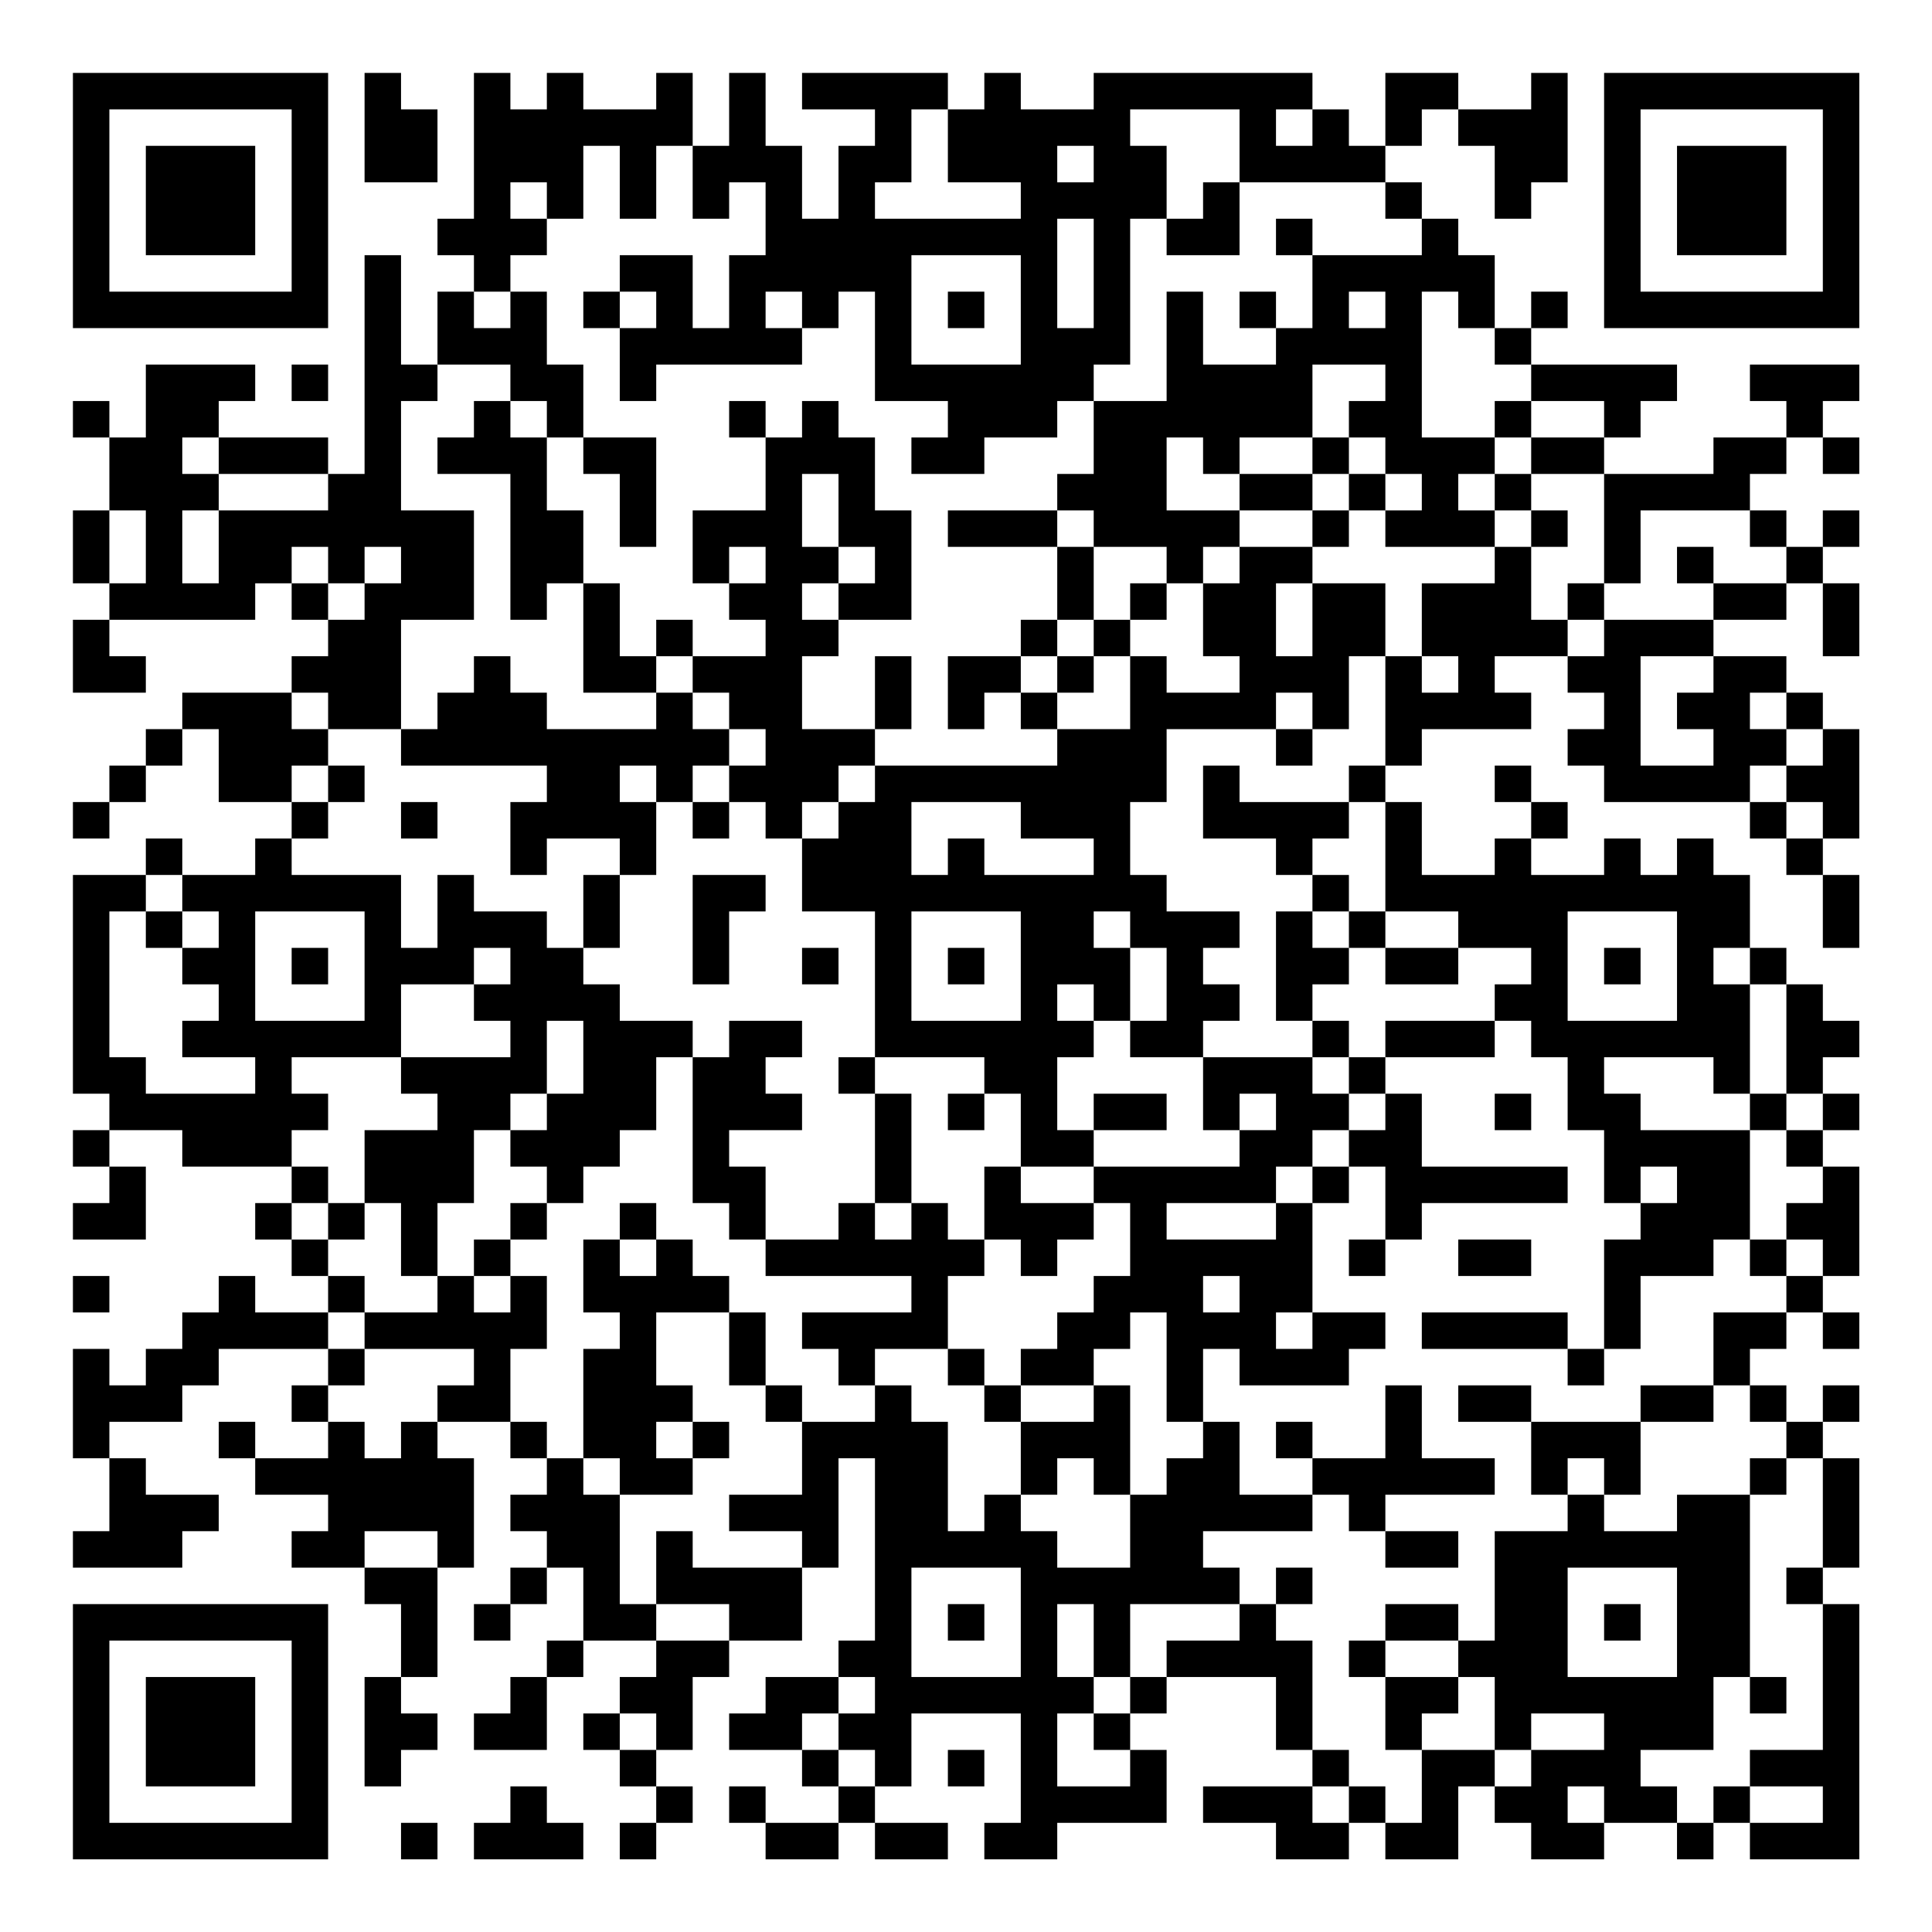 <?xml version="1.0" encoding="UTF-8"?>
<svg xmlns="http://www.w3.org/2000/svg" version="1.1" width="200" height="200" viewBox="0 0 200 200"><rect x="0" y="0" width="200" height="200" fill="#ffffff"/><g transform="scale(3.774)"><g transform="translate(2,2)"><path fill-rule="evenodd" d="M8 0L8 3L10 3L10 1L9 1L9 0ZM11 0L11 4L10 4L10 5L11 5L11 6L10 6L10 8L9 8L9 5L8 5L8 11L7 11L7 10L4 10L4 9L5 9L5 8L2 8L2 10L1 10L1 9L0 9L0 10L1 10L1 12L0 12L0 14L1 14L1 15L0 15L0 17L2 17L2 16L1 16L1 15L5 15L5 14L6 14L6 15L7 15L7 16L6 16L6 17L3 17L3 18L2 18L2 19L1 19L1 20L0 20L0 21L1 21L1 20L2 20L2 19L3 19L3 18L4 18L4 20L6 20L6 21L5 21L5 22L3 22L3 21L2 21L2 22L0 22L0 28L1 28L1 29L0 29L0 30L1 30L1 31L0 31L0 32L2 32L2 30L1 30L1 29L3 29L3 30L6 30L6 31L5 31L5 32L6 32L6 33L7 33L7 34L5 34L5 33L4 33L4 34L3 34L3 35L2 35L2 36L1 36L1 35L0 35L0 38L1 38L1 40L0 40L0 41L3 41L3 40L4 40L4 39L2 39L2 38L1 38L1 37L3 37L3 36L4 36L4 35L7 35L7 36L6 36L6 37L7 37L7 38L5 38L5 37L4 37L4 38L5 38L5 39L7 39L7 40L6 40L6 41L8 41L8 42L9 42L9 44L8 44L8 47L9 47L9 46L10 46L10 45L9 45L9 44L10 44L10 41L11 41L11 38L10 38L10 37L12 37L12 38L13 38L13 39L12 39L12 40L13 40L13 41L12 41L12 42L11 42L11 43L12 43L12 42L13 42L13 41L14 41L14 43L13 43L13 44L12 44L12 45L11 45L11 46L13 46L13 44L14 44L14 43L16 43L16 44L15 44L15 45L14 45L14 46L15 46L15 47L16 47L16 48L15 48L15 49L16 49L16 48L17 48L17 47L16 47L16 46L17 46L17 44L18 44L18 43L20 43L20 41L21 41L21 38L22 38L22 43L21 43L21 44L19 44L19 45L18 45L18 46L20 46L20 47L21 47L21 48L19 48L19 47L18 47L18 48L19 48L19 49L21 49L21 48L22 48L22 49L24 49L24 48L22 48L22 47L23 47L23 45L26 45L26 48L25 48L25 49L27 49L27 48L30 48L30 46L29 46L29 45L30 45L30 44L33 44L33 46L34 46L34 47L31 47L31 48L33 48L33 49L35 49L35 48L36 48L36 49L38 49L38 47L39 47L39 48L40 48L40 49L42 49L42 48L44 48L44 49L45 49L45 48L46 48L46 49L49 49L49 42L48 42L48 41L49 41L49 38L48 38L48 37L49 37L49 36L48 36L48 37L47 37L47 36L46 36L46 35L47 35L47 34L48 34L48 35L49 35L49 34L48 34L48 33L49 33L49 30L48 30L48 29L49 29L49 28L48 28L48 27L49 27L49 26L48 26L48 25L47 25L47 24L46 24L46 22L45 22L45 21L44 21L44 22L43 22L43 21L42 21L42 22L40 22L40 21L41 21L41 20L40 20L40 19L39 19L39 20L40 20L40 21L39 21L39 22L37 22L37 20L36 20L36 19L37 19L37 18L40 18L40 17L39 17L39 16L41 16L41 17L42 17L42 18L41 18L41 19L42 19L42 20L46 20L46 21L47 21L47 22L48 22L48 24L49 24L49 22L48 22L48 21L49 21L49 18L48 18L48 17L47 17L47 16L45 16L45 15L47 15L47 14L48 14L48 16L49 16L49 14L48 14L48 13L49 13L49 12L48 12L48 13L47 13L47 12L46 12L46 11L47 11L47 10L48 10L48 11L49 11L49 10L48 10L48 9L49 9L49 8L46 8L46 9L47 9L47 10L45 10L45 11L42 11L42 10L43 10L43 9L44 9L44 8L40 8L40 7L41 7L41 6L40 6L40 7L39 7L39 5L38 5L38 4L37 4L37 3L36 3L36 2L37 2L37 1L38 1L38 2L39 2L39 4L40 4L40 3L41 3L41 0L40 0L40 1L38 1L38 0L36 0L36 2L35 2L35 1L34 1L34 0L28 0L28 1L26 1L26 0L25 0L25 1L24 1L24 0L20 0L20 1L22 1L22 2L21 2L21 4L20 4L20 2L19 2L19 0L18 0L18 2L17 2L17 0L16 0L16 1L14 1L14 0L13 0L13 1L12 1L12 0ZM23 1L23 3L22 3L22 4L26 4L26 3L24 3L24 1ZM29 1L29 2L30 2L30 4L29 4L29 8L28 8L28 9L27 9L27 10L25 10L25 11L23 11L23 10L24 10L24 9L22 9L22 6L21 6L21 7L20 7L20 6L19 6L19 7L20 7L20 8L16 8L16 9L15 9L15 7L16 7L16 6L15 6L15 5L17 5L17 7L18 7L18 5L19 5L19 3L18 3L18 4L17 4L17 2L16 2L16 4L15 4L15 2L14 2L14 4L13 4L13 3L12 3L12 4L13 4L13 5L12 5L12 6L11 6L11 7L12 7L12 6L13 6L13 8L14 8L14 10L13 10L13 9L12 9L12 8L10 8L10 9L9 9L9 12L11 12L11 15L9 15L9 18L7 18L7 17L6 17L6 18L7 18L7 19L6 19L6 20L7 20L7 21L6 21L6 22L9 22L9 24L10 24L10 22L11 22L11 23L13 23L13 24L14 24L14 25L15 25L15 26L17 26L17 27L16 27L16 29L15 29L15 30L14 30L14 31L13 31L13 30L12 30L12 29L13 29L13 28L14 28L14 26L13 26L13 28L12 28L12 29L11 29L11 31L10 31L10 33L9 33L9 31L8 31L8 29L10 29L10 28L9 28L9 27L12 27L12 26L11 26L11 25L12 25L12 24L11 24L11 25L9 25L9 27L6 27L6 28L7 28L7 29L6 29L6 30L7 30L7 31L6 31L6 32L7 32L7 33L8 33L8 34L7 34L7 35L8 35L8 36L7 36L7 37L8 37L8 38L9 38L9 37L10 37L10 36L11 36L11 35L8 35L8 34L10 34L10 33L11 33L11 34L12 34L12 33L13 33L13 35L12 35L12 37L13 37L13 38L14 38L14 39L15 39L15 42L16 42L16 43L18 43L18 42L16 42L16 40L17 40L17 41L20 41L20 40L18 40L18 39L20 39L20 37L22 37L22 36L23 36L23 37L24 37L24 40L25 40L25 39L26 39L26 40L27 40L27 41L29 41L29 39L30 39L30 38L31 38L31 37L32 37L32 39L34 39L34 40L31 40L31 41L32 41L32 42L29 42L29 44L28 44L28 42L27 42L27 44L28 44L28 45L27 45L27 47L29 47L29 46L28 46L28 45L29 45L29 44L30 44L30 43L32 43L32 42L33 42L33 43L34 43L34 46L35 46L35 47L34 47L34 48L35 48L35 47L36 47L36 48L37 48L37 46L39 46L39 47L40 47L40 46L42 46L42 45L40 45L40 46L39 46L39 44L38 44L38 43L39 43L39 40L41 40L41 39L42 39L42 40L44 40L44 39L46 39L46 44L45 44L45 46L43 46L43 47L44 47L44 48L45 48L45 47L46 47L46 48L48 48L48 47L46 47L46 46L48 46L48 42L47 42L47 41L48 41L48 38L47 38L47 37L46 37L46 36L45 36L45 34L47 34L47 33L48 33L48 32L47 32L47 31L48 31L48 30L47 30L47 29L48 29L48 28L47 28L47 25L46 25L46 24L45 24L45 25L46 25L46 28L45 28L45 27L42 27L42 28L43 28L43 29L46 29L46 32L45 32L45 33L43 33L43 35L42 35L42 32L43 32L43 31L44 31L44 30L43 30L43 31L42 31L42 29L41 29L41 27L40 27L40 26L39 26L39 25L40 25L40 24L38 24L38 23L36 23L36 20L35 20L35 19L36 19L36 16L37 16L37 17L38 17L38 16L37 16L37 14L39 14L39 13L40 13L40 15L41 15L41 16L42 16L42 15L45 15L45 14L47 14L47 13L46 13L46 12L43 12L43 14L42 14L42 11L40 11L40 10L42 10L42 9L40 9L40 8L39 8L39 7L38 7L38 6L37 6L37 10L39 10L39 11L38 11L38 12L39 12L39 13L36 13L36 12L37 12L37 11L36 11L36 10L35 10L35 9L36 9L36 8L34 8L34 10L32 10L32 11L31 11L31 10L30 10L30 12L32 12L32 13L31 13L31 14L30 14L30 13L28 13L28 12L27 12L27 11L28 11L28 9L30 9L30 6L31 6L31 8L33 8L33 7L34 7L34 5L37 5L37 4L36 4L36 3L32 3L32 1ZM33 1L33 2L34 2L34 1ZM27 2L27 3L28 3L28 2ZM31 3L31 4L30 4L30 5L32 5L32 3ZM27 4L27 7L28 7L28 4ZM33 4L33 5L34 5L34 4ZM23 5L23 8L26 8L26 5ZM14 6L14 7L15 7L15 6ZM24 6L24 7L25 7L25 6ZM32 6L32 7L33 7L33 6ZM35 6L35 7L36 7L36 6ZM6 8L6 9L7 9L7 8ZM11 9L11 10L10 10L10 11L12 11L12 15L13 15L13 14L14 14L14 17L16 17L16 18L13 18L13 17L12 17L12 16L11 16L11 17L10 17L10 18L9 18L9 19L13 19L13 20L12 20L12 22L13 22L13 21L15 21L15 22L14 22L14 24L15 24L15 22L16 22L16 20L17 20L17 21L18 21L18 20L19 20L19 21L20 21L20 23L22 23L22 27L21 27L21 28L22 28L22 31L21 31L21 32L19 32L19 30L18 30L18 29L20 29L20 28L19 28L19 27L20 27L20 26L18 26L18 27L17 27L17 31L18 31L18 32L19 32L19 33L23 33L23 34L20 34L20 35L21 35L21 36L22 36L22 35L24 35L24 36L25 36L25 37L26 37L26 39L27 39L27 38L28 38L28 39L29 39L29 36L28 36L28 35L29 35L29 34L30 34L30 37L31 37L31 35L32 35L32 36L35 36L35 35L36 35L36 34L34 34L34 31L35 31L35 30L36 30L36 32L35 32L35 33L36 33L36 32L37 32L37 31L41 31L41 30L37 30L37 28L36 28L36 27L39 27L39 26L36 26L36 27L35 27L35 26L34 26L34 25L35 25L35 24L36 24L36 25L38 25L38 24L36 24L36 23L35 23L35 22L34 22L34 21L35 21L35 20L32 20L32 19L31 19L31 21L33 21L33 22L34 22L34 23L33 23L33 26L34 26L34 27L31 27L31 26L32 26L32 25L31 25L31 24L32 24L32 23L30 23L30 22L29 22L29 20L30 20L30 18L33 18L33 19L34 19L34 18L35 18L35 16L36 16L36 14L34 14L34 13L35 13L35 12L36 12L36 11L35 11L35 10L34 10L34 11L32 11L32 12L34 12L34 13L32 13L32 14L31 14L31 16L32 16L32 17L30 17L30 16L29 16L29 15L30 15L30 14L29 14L29 15L28 15L28 13L27 13L27 12L24 12L24 13L27 13L27 15L26 15L26 16L24 16L24 18L25 18L25 17L26 17L26 18L27 18L27 19L22 19L22 18L23 18L23 16L22 16L22 18L20 18L20 16L21 16L21 15L23 15L23 12L22 12L22 10L21 10L21 9L20 9L20 10L19 10L19 9L18 9L18 10L19 10L19 12L17 12L17 14L18 14L18 15L19 15L19 16L17 16L17 15L16 15L16 16L15 16L15 14L14 14L14 12L13 12L13 10L12 10L12 9ZM39 9L39 10L40 10L40 9ZM3 10L3 11L4 11L4 12L3 12L3 14L4 14L4 12L7 12L7 11L4 11L4 10ZM14 10L14 11L15 11L15 13L16 13L16 10ZM20 11L20 13L21 13L21 14L20 14L20 15L21 15L21 14L22 14L22 13L21 13L21 11ZM34 11L34 12L35 12L35 11ZM39 11L39 12L40 12L40 13L41 13L41 12L40 12L40 11ZM1 12L1 14L2 14L2 12ZM6 13L6 14L7 14L7 15L8 15L8 14L9 14L9 13L8 13L8 14L7 14L7 13ZM18 13L18 14L19 14L19 13ZM44 13L44 14L45 14L45 13ZM33 14L33 16L34 16L34 14ZM41 14L41 15L42 15L42 14ZM27 15L27 16L26 16L26 17L27 17L27 18L29 18L29 16L28 16L28 15ZM16 16L16 17L17 17L17 18L18 18L18 19L17 19L17 20L18 20L18 19L19 19L19 18L18 18L18 17L17 17L17 16ZM27 16L27 17L28 17L28 16ZM43 16L43 19L45 19L45 18L44 18L44 17L45 17L45 16ZM33 17L33 18L34 18L34 17ZM46 17L46 18L47 18L47 19L46 19L46 20L47 20L47 21L48 21L48 20L47 20L47 19L48 19L48 18L47 18L47 17ZM7 19L7 20L8 20L8 19ZM15 19L15 20L16 20L16 19ZM21 19L21 20L20 20L20 21L21 21L21 20L22 20L22 19ZM9 20L9 21L10 21L10 20ZM23 20L23 22L24 22L24 21L25 21L25 22L28 22L28 21L26 21L26 20ZM2 22L2 23L1 23L1 27L2 27L2 28L5 28L5 27L3 27L3 26L4 26L4 25L3 25L3 24L4 24L4 23L3 23L3 22ZM17 22L17 25L18 25L18 23L19 23L19 22ZM2 23L2 24L3 24L3 23ZM5 23L5 26L8 26L8 23ZM23 23L23 26L26 26L26 23ZM28 23L28 24L29 24L29 26L28 26L28 25L27 25L27 26L28 26L28 27L27 27L27 29L28 29L28 30L26 30L26 28L25 28L25 27L22 27L22 28L23 28L23 31L22 31L22 32L23 32L23 31L24 31L24 32L25 32L25 33L24 33L24 35L25 35L25 36L26 36L26 37L28 37L28 36L26 36L26 35L27 35L27 34L28 34L28 33L29 33L29 31L28 31L28 30L32 30L32 29L33 29L33 28L32 28L32 29L31 29L31 27L29 27L29 26L30 26L30 24L29 24L29 23ZM34 23L34 24L35 24L35 23ZM41 23L41 26L44 26L44 23ZM6 24L6 25L7 25L7 24ZM20 24L20 25L21 25L21 24ZM24 24L24 25L25 25L25 24ZM42 24L42 25L43 25L43 24ZM34 27L34 28L35 28L35 29L34 29L34 30L33 30L33 31L30 31L30 32L33 32L33 31L34 31L34 30L35 30L35 29L36 29L36 28L35 28L35 27ZM24 28L24 29L25 29L25 28ZM28 28L28 29L30 29L30 28ZM39 28L39 29L40 29L40 28ZM46 28L46 29L47 29L47 28ZM25 30L25 32L26 32L26 33L27 33L27 32L28 32L28 31L26 31L26 30ZM7 31L7 32L8 32L8 31ZM12 31L12 32L11 32L11 33L12 33L12 32L13 32L13 31ZM15 31L15 32L14 32L14 34L15 34L15 35L14 35L14 38L15 38L15 39L17 39L17 38L18 38L18 37L17 37L17 36L16 36L16 34L18 34L18 36L19 36L19 37L20 37L20 36L19 36L19 34L18 34L18 33L17 33L17 32L16 32L16 31ZM15 32L15 33L16 33L16 32ZM38 32L38 33L40 33L40 32ZM46 32L46 33L47 33L47 32ZM0 33L0 34L1 34L1 33ZM31 33L31 34L32 34L32 33ZM33 34L33 35L34 35L34 34ZM37 34L37 35L41 35L41 36L42 36L42 35L41 35L41 34ZM36 36L36 38L34 38L34 37L33 37L33 38L34 38L34 39L35 39L35 40L36 40L36 41L38 41L38 40L36 40L36 39L39 39L39 38L37 38L37 36ZM38 36L38 37L40 37L40 39L41 39L41 38L42 38L42 39L43 39L43 37L45 37L45 36L43 36L43 37L40 37L40 36ZM16 37L16 38L17 38L17 37ZM46 38L46 39L47 39L47 38ZM8 40L8 41L10 41L10 40ZM23 41L23 44L26 44L26 41ZM33 41L33 42L34 42L34 41ZM41 41L41 44L44 44L44 41ZM24 42L24 43L25 43L25 42ZM36 42L36 43L35 43L35 44L36 44L36 46L37 46L37 45L38 45L38 44L36 44L36 43L38 43L38 42ZM42 42L42 43L43 43L43 42ZM21 44L21 45L20 45L20 46L21 46L21 47L22 47L22 46L21 46L21 45L22 45L22 44ZM46 44L46 45L47 45L47 44ZM15 45L15 46L16 46L16 45ZM24 46L24 47L25 47L25 46ZM12 47L12 48L11 48L11 49L14 49L14 48L13 48L13 47ZM41 47L41 48L42 48L42 47ZM9 48L9 49L10 49L10 48ZM0 0L0 7L7 7L7 0ZM1 1L1 6L6 6L6 1ZM2 2L2 5L5 5L5 2ZM42 0L42 7L49 7L49 0ZM43 1L43 6L48 6L48 1ZM44 2L44 5L47 5L47 2ZM0 42L0 49L7 49L7 42ZM1 43L1 48L6 48L6 43ZM2 44L2 47L5 47L5 44Z" fill="#000000"/></g></g></svg>
